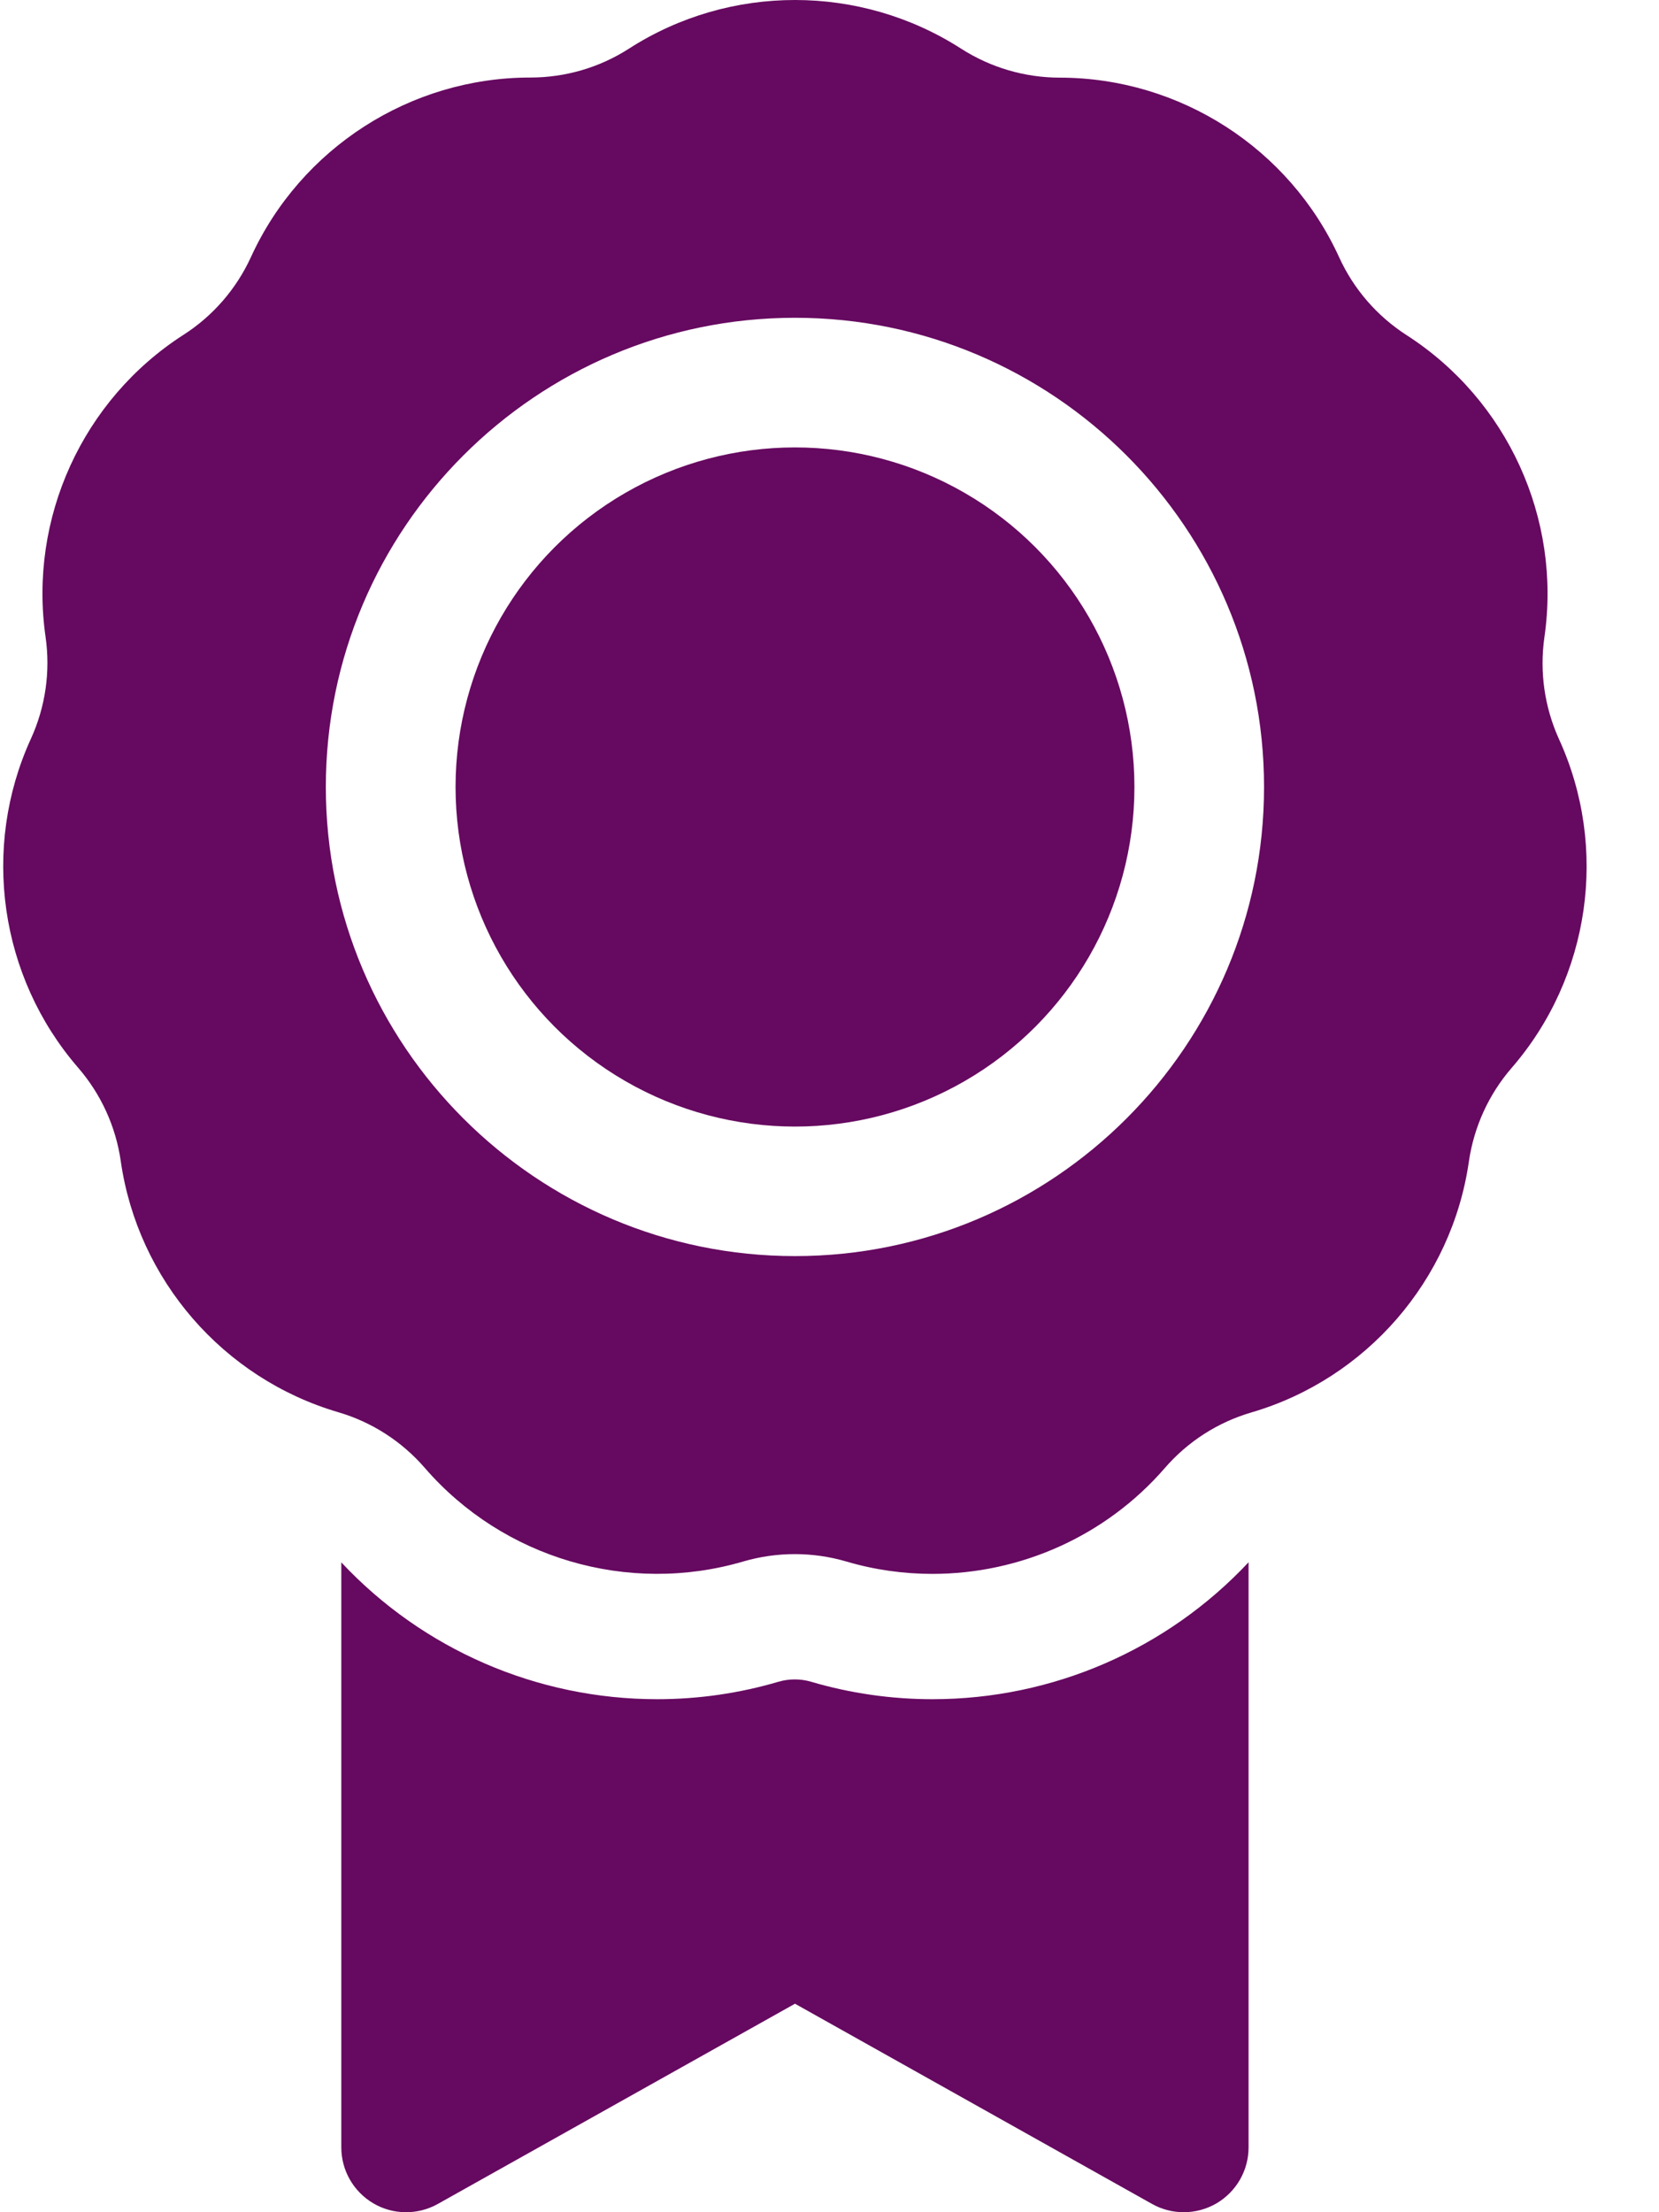 <?xml version="1.0" encoding="UTF-8"?>
<svg width="15px" height="20px" viewBox="0 0 15 20" version="1.1" xmlns="http://www.w3.org/2000/svg" xmlns:xlink="http://www.w3.org/1999/xlink">
    <title>05F2CD3F-C3BB-416F-B262-0C6E13A78518</title>
    <g id="Page-1" stroke="none" stroke-width="1" fill="none" fill-rule="evenodd">
        <g id="02---My-Account" transform="translate(-40, -188)" fill="#660960" fill-rule="nonzero">
            <g id="medal" transform="translate(40, 188)">
                <path d="M8.431,15.362 C8.059,15.362 7.689,15.309 7.333,15.204 C7.285,15.19 7.235,15.183 7.186,15.183 C7.137,15.183 7.087,15.19 7.039,15.204 C6.683,15.309 6.314,15.362 5.942,15.362 C4.856,15.362 3.824,14.913 3.086,14.125 L3.086,19.414 C3.086,19.622 3.196,19.814 3.376,19.92 C3.555,20.025 3.777,20.027 3.959,19.925 L7.188,18.115 L10.416,19.925 C10.505,19.975 10.604,20 10.703,20 C10.805,20 10.908,19.973 10.999,19.92 C11.179,19.814 11.289,19.622 11.289,19.414 L11.289,14.124 C10.551,14.912 9.518,15.362 8.431,15.362 Z" id="Path"></path>
                <ellipse id="Oval" cx="7.188" cy="7.115" rx="3.069" ry="3.07"></ellipse>
                <path d="M13.964,5.76 C14.119,4.688 13.629,3.616 12.718,3.03 C12.451,2.858 12.24,2.615 12.108,2.326 C11.658,1.34 10.667,0.703 9.583,0.702 C9.266,0.702 8.957,0.611 8.69,0.44 C7.778,-0.146 6.6,-0.147 5.688,0.439 C5.421,0.611 5.112,0.701 4.795,0.701 C4.795,0.701 4.794,0.701 4.794,0.701 C3.711,0.701 2.72,1.338 2.269,2.324 C2.137,2.612 1.926,2.856 1.659,3.027 C0.747,3.613 0.258,4.685 0.412,5.758 C0.457,6.072 0.411,6.391 0.279,6.68 C-0.171,7.665 -0.004,8.831 0.705,9.651 C0.913,9.891 1.047,10.184 1.092,10.498 C1.246,11.571 2.018,12.461 3.057,12.767 C3.362,12.856 3.633,13.031 3.841,13.271 C4.55,14.09 5.681,14.422 6.72,14.117 C7.025,14.028 7.347,14.028 7.652,14.117 C7.909,14.193 8.171,14.229 8.431,14.229 C9.224,14.229 9.997,13.889 10.532,13.272 C10.74,13.032 11.011,12.858 11.316,12.769 C12.355,12.464 13.127,11.573 13.281,10.501 C13.327,10.186 13.461,9.893 13.669,9.653 C14.378,8.834 14.546,7.668 14.096,6.683 C13.965,6.394 13.919,6.075 13.964,5.76 L13.964,5.76 Z M7.188,11.356 C4.849,11.356 2.946,9.453 2.946,7.115 C2.946,4.776 4.849,2.873 7.188,2.873 C9.526,2.873 11.429,4.776 11.429,7.115 C11.429,9.453 9.526,11.356 7.188,11.356 Z" id="Shape"></path>
            </g>
        </g>
    </g>
</svg>